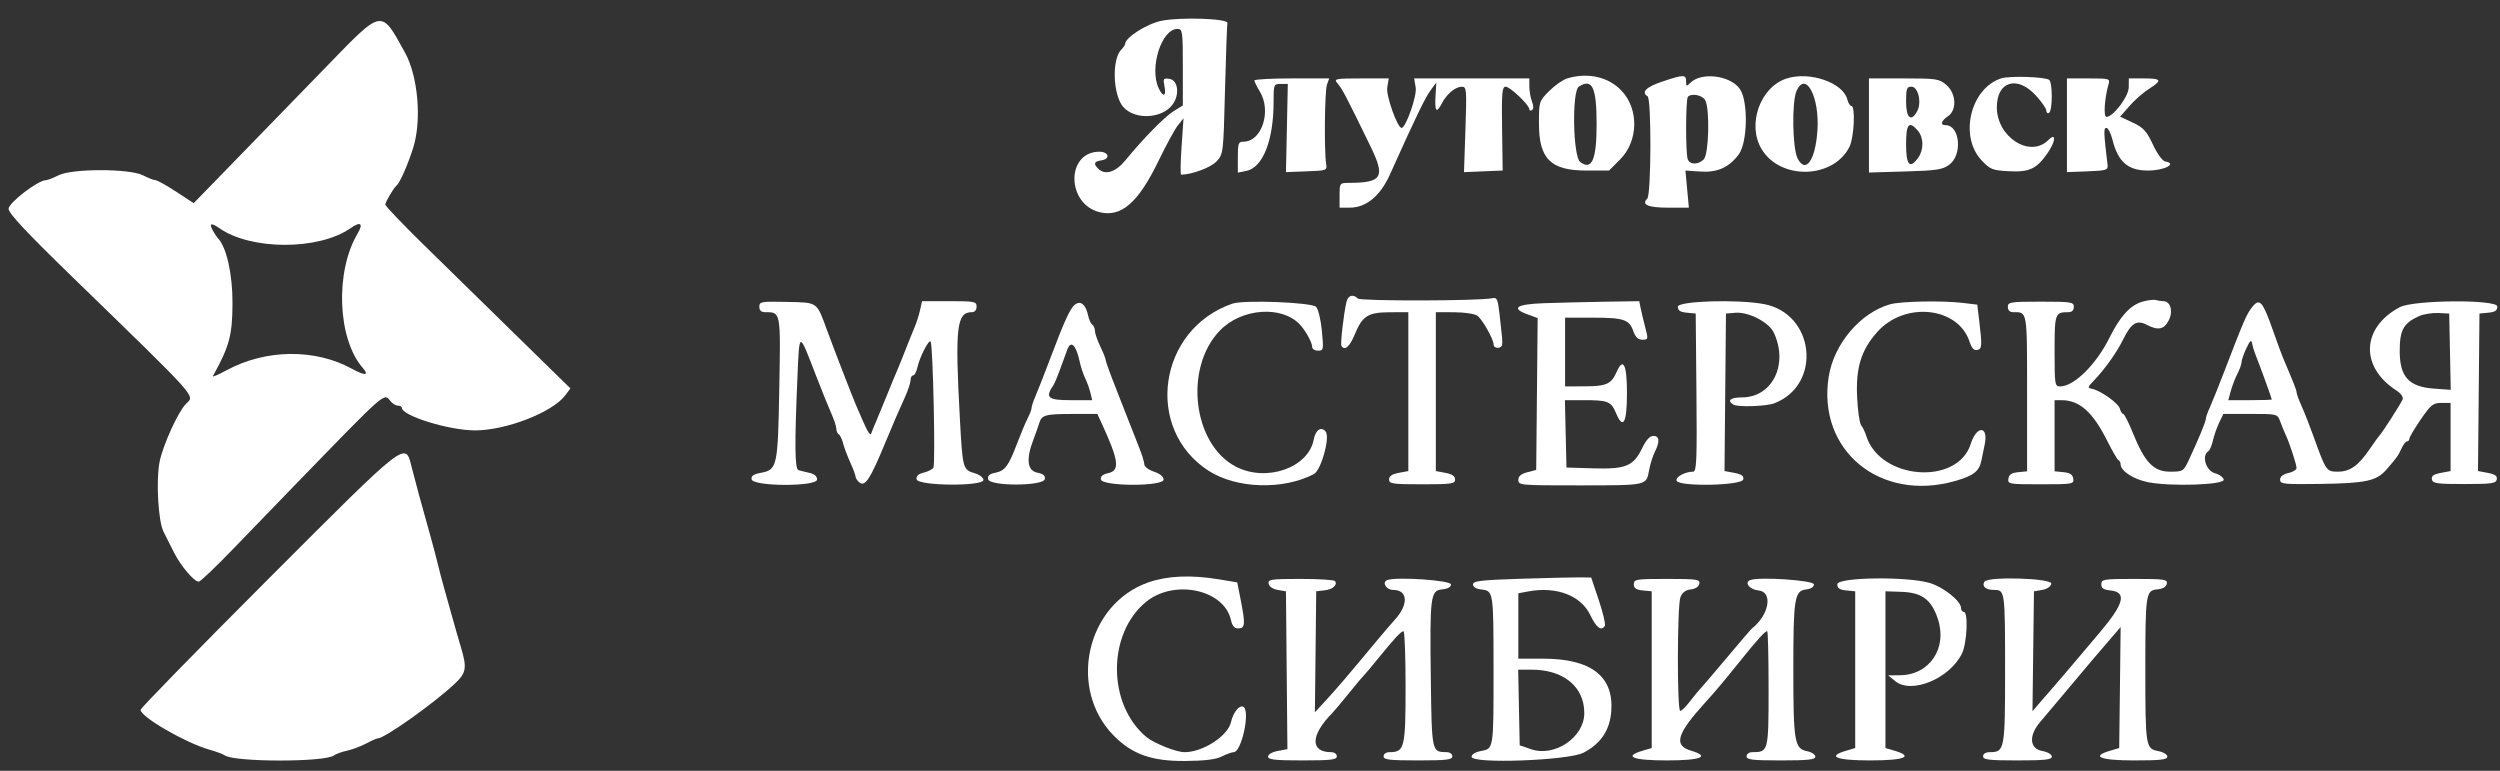 <svg width="120" height="37" viewBox="0 0 120 37" fill="none" xmlns="http://www.w3.org/2000/svg">
<rect x="0" y="0" width="120" height="37" fill="#333333" stroke="none"/>
<path fill-rule="evenodd" clip-rule="evenodd" d="M15.736 3.127C14.531 4.366 12.59 6.364 11.422 7.566L9.297 9.752L8.453 9.2C7.988 8.896 7.543 8.648 7.462 8.648C7.382 8.648 7.114 8.544 6.867 8.417C6.22 8.085 3.448 8.085 2.801 8.417C2.554 8.544 2.286 8.648 2.206 8.648C1.829 8.648 0.412 9.734 0.412 10.022C0.412 10.236 1.262 11.146 3.458 13.279C9.655 19.3 9.352 18.962 8.925 19.388C8.546 19.767 7.804 21.404 7.657 22.185C7.484 23.107 7.596 25.022 7.852 25.527C7.949 25.718 8.168 26.153 8.339 26.495C8.672 27.161 9.313 27.92 9.541 27.92C9.617 27.92 10.402 27.17 11.283 26.254C12.277 25.221 13.274 24.19 14.272 23.162C18.651 18.655 18.416 18.859 18.76 19.274C18.85 19.383 19.006 19.472 19.106 19.472C19.206 19.472 19.288 19.517 19.288 19.571C19.288 19.958 21.559 20.66 22.806 20.659C24.295 20.657 26.519 19.793 27.129 18.979L27.38 18.644L24.753 16.073C23.272 14.624 21.791 13.175 20.311 11.724C19.313 10.746 18.496 9.889 18.496 9.82C18.496 9.693 18.885 9.034 19.031 8.912C19.194 8.777 19.582 7.896 19.836 7.084C20.247 5.771 20.067 3.669 19.447 2.54C18.282 0.418 18.384 0.401 15.736 3.127ZM10.445 11.42C10.408 11.384 10.303 11.22 10.212 11.057C10.02 10.714 10.135 10.677 10.529 10.953C12.051 12.019 15.305 12.019 16.827 10.953C17.316 10.611 17.454 10.721 17.16 11.219C16.075 13.059 16.2 16.269 17.412 17.658C17.737 18.03 17.525 18.049 16.899 17.704C15.123 16.727 12.758 16.754 10.875 17.773C10.481 17.986 10.185 18.113 10.217 18.057C11.009 16.624 11.15 16.108 11.16 14.588C11.169 13.162 10.871 11.838 10.445 11.42Z" fill="white"/>
<path d="M12.853 27.818C9.495 31.178 6.748 33.992 6.748 34.071C6.748 34.41 8.904 35.658 10.048 35.982C10.375 36.075 10.706 36.198 10.783 36.255C11.228 36.587 15.62 36.59 16.031 36.259C16.116 36.191 16.394 36.09 16.648 36.036C16.902 35.981 17.317 35.826 17.57 35.69C17.823 35.555 18.075 35.444 18.129 35.444C18.457 35.444 20.813 33.772 21.829 32.818C22.385 32.296 22.424 32.063 22.118 31.047C21.982 30.589 21.849 30.13 21.722 29.669C21.617 29.288 21.442 28.664 21.333 28.283C21.224 27.902 21.079 27.352 21.012 27.062C20.944 26.772 20.763 26.088 20.609 25.544C20.206 24.118 19.955 23.195 19.765 22.442C19.448 21.178 19.628 21.037 12.853 27.818Z" fill="white"/>
<path d="M36.448 14.723C36.448 14.899 36.537 14.984 36.721 14.984C37.483 14.984 37.474 14.932 37.406 18.642C37.337 22.422 37.309 22.548 36.513 22.697C36.163 22.763 36.047 22.846 36.078 23.008C36.145 23.358 39.22 23.366 39.22 23.016C39.22 22.863 39.09 22.748 38.857 22.698C38.657 22.654 38.42 22.595 38.329 22.567C38.147 22.511 38.135 21.371 38.28 18.031C38.373 15.883 38.342 15.883 39.165 18.02C39.431 18.71 39.76 19.523 39.896 19.828C40.032 20.132 40.144 20.47 40.144 20.579C40.144 20.688 40.197 20.809 40.261 20.849C40.326 20.889 40.419 21.083 40.469 21.281C40.519 21.479 40.674 21.892 40.814 22.199C40.954 22.506 41.068 22.813 41.068 22.881C41.068 22.948 41.148 23.07 41.246 23.151C41.526 23.384 41.764 23.016 42.52 21.188C42.878 20.322 43.072 19.872 43.436 19.067C43.586 18.736 43.708 18.365 43.708 18.242C43.708 18.12 43.763 18.02 43.83 18.02C43.896 18.02 43.989 17.848 44.035 17.637C44.146 17.134 44.592 16.264 44.671 16.397C44.784 16.59 44.908 22.308 44.802 22.455C44.745 22.534 44.531 22.64 44.326 22.69C44.07 22.753 43.968 22.852 43.998 23.008C44.059 23.327 47.206 23.354 47.206 23.036C47.206 22.927 47.015 22.782 46.781 22.713C46.218 22.547 46.205 22.5 46.076 20.132C45.834 15.697 45.914 14.984 46.655 14.984C46.788 14.984 46.876 14.879 46.876 14.72C46.876 14.474 46.788 14.456 45.566 14.456H44.257L44.163 14.884C44.111 15.12 43.993 15.491 43.9 15.71C43.807 15.928 43.603 16.433 43.448 16.832C43.293 17.231 43.112 17.677 43.047 17.822C42.981 17.967 42.773 18.472 42.584 18.944C42.394 19.416 42.161 19.98 42.066 20.198C41.97 20.416 41.862 20.683 41.825 20.792C41.764 20.97 41.632 20.726 41.071 19.406C40.894 18.99 40.012 16.708 39.719 15.908C39.187 14.458 39.281 14.526 37.777 14.492C36.531 14.464 36.448 14.479 36.448 14.723Z" fill="white"/>
<path fill-rule="evenodd" clip-rule="evenodd" d="M51.596 14.623C51.363 14.806 51.103 15.376 50.378 17.294C50.103 18.02 49.797 18.801 49.697 19.03C49.598 19.259 49.516 19.506 49.516 19.58C49.516 19.654 49.43 19.883 49.324 20.088C49.219 20.294 48.998 20.818 48.833 21.254C48.413 22.365 48.243 22.598 47.785 22.689C47.494 22.747 47.397 22.833 47.429 23.002C47.496 23.347 50.086 23.341 50.152 22.995C50.183 22.834 50.08 22.746 49.79 22.688C49.311 22.593 49.244 22.048 49.596 21.122C49.707 20.832 49.833 20.475 49.876 20.33C49.999 19.919 50.158 19.872 51.457 19.87L52.672 19.868L52.87 20.297C53.699 22.091 53.767 22.584 53.205 22.708C52.926 22.769 52.814 22.863 52.843 23.014C52.908 23.351 55.852 23.356 55.852 23.02C55.852 22.877 55.68 22.736 55.39 22.64C55.136 22.556 54.928 22.399 54.928 22.291C54.928 22.183 54.803 21.787 54.651 21.41C54.497 21.03 54.347 20.648 54.2 20.264C54.104 20.01 53.812 19.266 53.553 18.611C53.293 17.956 53.078 17.362 53.075 17.291C53.073 17.22 52.956 16.924 52.816 16.634C52.676 16.344 52.559 16.006 52.556 15.883C52.554 15.76 52.497 15.626 52.43 15.584C52.363 15.543 52.27 15.335 52.224 15.124C52.11 14.607 51.866 14.412 51.596 14.623ZM50.874 17.756C50.992 17.429 51.153 16.989 51.232 16.777C51.404 16.311 51.653 16.556 51.825 17.36C51.879 17.614 51.998 17.971 52.087 18.152C52.177 18.334 52.29 18.645 52.338 18.845L52.425 19.208H51.379C50.291 19.208 50.155 19.086 50.568 18.482C50.618 18.409 50.755 18.083 50.874 17.756Z" fill="white"/>
<path d="M59.152 14.576C55.589 15.804 54.908 20.592 58.011 22.596C59.347 23.459 61.577 23.53 63.063 22.758C63.416 22.575 63.856 20.987 63.63 20.714C63.413 20.453 63.147 20.632 63.059 21.1C62.805 22.456 60.787 23.159 59.325 22.401C57.249 21.326 56.82 17.657 58.559 15.861C59.59 14.797 61.509 14.651 62.388 15.57C62.654 15.849 62.98 16.431 62.98 16.629C62.98 16.748 63.096 16.832 63.261 16.832C63.53 16.832 63.538 16.792 63.45 15.875C63.399 15.349 63.275 14.834 63.175 14.73C62.96 14.511 59.704 14.386 59.152 14.576Z" fill="white"/>
<path d="M55.761 0.996C55.045 1.14 54.004 1.805 54.004 2.118C54.004 2.162 53.922 2.281 53.822 2.381C53.361 2.842 53.419 4.563 53.915 5.131C54.473 5.77 55.785 5.704 56.289 5.011C56.635 4.536 56.546 3.844 56.13 3.785C55.842 3.745 55.821 3.776 55.896 4.148C55.995 4.642 55.821 4.685 55.609 4.22C55.163 3.241 55.757 1.388 56.517 1.388C56.762 1.388 56.776 1.488 56.776 3.225V5.062L56.336 5.334C55.902 5.603 54.891 6.632 54.014 7.701C53.544 8.273 53.041 8.424 52.71 8.094C52.477 7.86 52.516 7.747 52.849 7.7C53.339 7.631 53.218 7.259 52.713 7.282C51.159 7.353 51.208 9.791 52.772 10.183C53.815 10.445 54.635 9.734 55.605 7.729C55.973 6.969 56.394 6.197 56.541 6.013L56.809 5.678L56.716 7.031C56.665 7.775 56.654 8.384 56.693 8.384C57.202 8.384 58.12 8.041 58.391 7.75C58.72 7.397 58.723 7.369 58.8 4.34C58.843 2.66 58.895 1.204 58.916 1.106C58.961 0.891 56.675 0.812 55.761 0.996Z" fill="white"/>
<path d="M60.209 3.863C60.209 3.918 60.328 4.156 60.472 4.394C61.044 5.332 60.566 6.8 59.69 6.8C59.445 6.8 59.416 6.879 59.416 7.543V8.285L59.823 8.204C60.616 8.045 61.132 6.74 61.132 4.893C61.132 4.051 61.141 4.028 61.474 4.028H61.815L61.771 6.145L61.726 8.262L62.716 8.224C63.69 8.187 63.705 8.181 63.654 7.856C63.555 7.229 63.586 4.357 63.694 4.061L63.803 3.764H62.005C61.017 3.764 60.208 3.808 60.209 3.863Z" fill="white"/>
<path d="M64.18 3.976C64.45 4.302 64.557 4.505 65.781 7.019C66.509 8.513 66.354 8.773 64.729 8.779C64.309 8.78 64.3 8.792 64.3 9.374V9.968L64.795 9.967C65.576 9.966 66.252 9.407 66.713 8.384C68.01 5.503 68.412 4.675 68.698 4.292L68.944 3.962L68.906 4.585C68.859 5.343 68.947 5.465 69.195 4.985C69.437 4.516 69.844 4.17 70.16 4.164C70.398 4.16 70.406 4.261 70.341 6.211L70.272 8.263L71.2 8.224L72.128 8.186L72.099 6.173C72.075 4.45 72.1 4.16 72.271 4.16C72.484 4.16 73.408 5.042 73.408 5.244C73.408 5.31 73.465 5.328 73.535 5.285C73.616 5.235 73.616 5.087 73.535 4.873C73.465 4.689 73.408 4.364 73.408 4.151V3.764H67.881L67.954 4.214C68.018 4.609 67.479 6.14 67.276 6.14C67.076 6.14 66.525 4.592 66.588 4.205L66.659 3.764H65.332C64.127 3.764 64.02 3.784 64.18 3.976Z" fill="white"/>
<path fill-rule="evenodd" clip-rule="evenodd" d="M75.221 3.765C75.02 3.825 74.633 4.096 74.363 4.367C73.875 4.855 73.87 4.87 73.87 5.929C73.87 7.629 74.431 8.186 76.145 8.186H77.232L77.765 7.653C78.642 6.776 78.675 5.245 77.837 4.356C77.206 3.688 76.219 3.464 75.221 3.765ZM75.85 7.777C75.501 7.517 75.445 4.372 75.785 4.156C76.431 3.748 76.637 4.183 76.637 5.958C76.637 7.672 76.411 8.194 75.85 7.777Z" fill="white"/>
<path fill-rule="evenodd" clip-rule="evenodd" d="M79.777 3.92C79.011 4.177 78.766 4.425 79.084 4.622C79.274 4.739 79.26 9.344 79.069 9.534C78.777 9.827 79.107 9.968 80.083 9.968H81.066L80.983 9.077L80.9 8.186L81.605 8.234C82.431 8.29 82.984 8.045 83.457 7.415C83.891 6.837 83.921 4.83 83.506 4.26C83.033 3.612 81.663 3.448 81.134 3.977C80.953 4.158 80.932 4.151 80.932 3.905C80.932 3.57 80.818 3.571 79.777 3.92ZM81.012 7.647C80.903 7.363 80.91 4.754 81.02 4.644C81.202 4.462 81.72 4.566 81.851 4.811C82.079 5.237 82.025 7.404 81.781 7.649C81.514 7.916 81.115 7.915 81.012 7.647Z" fill="white"/>
<path fill-rule="evenodd" clip-rule="evenodd" d="M85.75 3.77C84.484 4.184 83.851 5.979 84.556 7.156C85.456 8.659 88.004 8.591 88.776 7.045C88.997 6.601 89.067 5.084 88.866 5.084C88.802 5.084 88.713 4.943 88.67 4.771C88.467 3.963 86.852 3.409 85.75 3.77ZM86.286 7.607C86.035 7.122 86 4.875 86.236 4.358C86.68 3.384 87.35 4.671 87.236 6.279C87.135 7.706 86.672 8.354 86.286 7.607Z" fill="white"/>
<path fill-rule="evenodd" clip-rule="evenodd" d="M89.71 6.022V8.281L91.454 8.23C92.964 8.186 93.248 8.142 93.566 7.905C94.212 7.425 94.077 6.008 93.385 6.008C93.117 6.008 93.172 5.8 93.498 5.583C93.94 5.29 93.901 4.486 93.425 4.077C93.084 3.783 92.958 3.764 91.386 3.764L89.71 3.764V6.022ZM92.027 5.334C91.737 5.876 91.492 5.671 91.492 4.886C91.492 4.254 91.525 4.16 91.75 4.16C92.071 4.16 92.25 4.918 92.027 5.334ZM92.079 7.563C91.677 8.135 91.492 7.936 91.492 6.932C91.492 5.939 91.631 5.777 92.057 6.273C92.339 6.604 92.349 7.176 92.079 7.563Z" fill="white"/>
<path d="M96.059 3.761C94.582 4.235 94.028 6.544 95.116 7.697C95.525 8.13 95.638 8.176 96.399 8.218C97.401 8.272 97.744 8.117 98.267 7.373C98.68 6.786 98.716 6.326 98.319 6.724C97.442 7.601 95.848 6.584 95.848 5.148C95.848 3.904 96.82 3.607 97.716 4.578C97.996 4.88 98.224 5.211 98.224 5.312C98.224 5.413 98.283 5.459 98.356 5.414C98.528 5.308 98.528 3.936 98.356 3.83C98.121 3.685 96.453 3.634 96.059 3.761Z" fill="white"/>
<path d="M99.214 6.013V8.262L100.204 8.224C101.106 8.189 101.191 8.162 101.163 7.922C100.973 6.319 100.968 6.14 101.107 6.14C101.189 6.14 101.322 6.401 101.402 6.721C101.667 7.772 102.147 8.186 103.098 8.186C103.894 8.186 104.53 7.853 103.93 7.751C103.799 7.729 103.548 7.383 103.342 6.942C103.037 6.291 102.887 6.127 102.374 5.886L101.767 5.601L102.207 5.096C102.448 4.818 102.867 4.449 103.137 4.276C103.802 3.852 103.763 3.764 102.91 3.764H102.184L102.18 4.193C102.177 4.628 101.433 5.612 101.108 5.612C100.96 5.612 101.016 4.727 101.206 4.061C101.289 3.771 101.266 3.764 100.252 3.764L99.214 3.764V6.013Z" fill="white"/>
<path fill-rule="evenodd" clip-rule="evenodd" d="M102.844 14.479C102.252 14.646 101.77 15.174 101.244 16.231C100.609 17.506 99.55 18.548 98.889 18.548C98.632 18.548 98.62 18.47 98.62 16.846C98.62 15.04 98.64 14.984 99.291 14.984C99.452 14.984 99.544 14.892 99.544 14.732C99.544 14.498 99.43 14.48 97.96 14.48C96.49 14.48 96.376 14.498 96.376 14.732C96.376 14.892 96.468 14.984 96.629 14.984C97.321 14.984 97.3 14.863 97.3 18.884V22.623L96.871 22.665C96.556 22.695 96.432 22.778 96.403 22.976C96.366 23.235 96.428 23.246 97.96 23.246C99.492 23.246 99.554 23.235 99.517 22.976C99.488 22.778 99.364 22.695 99.049 22.665L98.62 22.623V19.208H98.941C99.819 19.208 100.449 19.767 101.15 21.166C101.392 21.65 101.634 22.066 101.689 22.09C101.744 22.114 101.789 22.203 101.79 22.288C101.795 22.608 102.412 23.01 103.11 23.147C104.188 23.359 106.738 23.277 106.738 23.03C106.738 22.924 106.545 22.781 106.309 22.712C105.877 22.584 105.667 21.863 106.002 21.656C106.069 21.615 106.166 21.389 106.218 21.154C106.269 20.919 106.403 20.534 106.516 20.297L106.721 19.868H108.02C109.317 19.868 109.319 19.869 109.45 20.231C109.522 20.431 109.638 20.713 109.707 20.858C109.89 21.242 110.232 22.284 110.234 22.465C110.235 22.549 110.058 22.658 109.84 22.706C109.584 22.762 109.444 22.875 109.444 23.024C109.444 23.235 109.613 23.253 111.391 23.228C113.558 23.197 114.073 23.085 114.542 22.547C115.053 21.961 115.112 21.877 115.274 21.523C115.358 21.339 115.476 21.188 115.537 21.188C115.598 21.188 115.648 21.131 115.648 21.06C115.648 20.99 115.894 20.574 116.194 20.136C116.68 19.429 116.79 19.34 117.184 19.34H117.628V22.611L117.158 22.699C116.812 22.764 116.699 22.846 116.731 23.011C116.768 23.205 116.97 23.234 118.288 23.234C119.606 23.234 119.808 23.205 119.845 23.011C119.877 22.846 119.764 22.764 119.416 22.698L118.944 22.61L118.979 18.83L119.014 15.05L119.443 15.009C119.765 14.978 119.872 14.903 119.872 14.713C119.872 14.364 115.847 14.393 115.186 14.746C113.346 15.729 113.272 17.61 115.028 18.744C115.25 18.888 115.368 19.058 115.325 19.172C115.25 19.367 114.325 20.807 114.2 20.924C114.161 20.96 113.955 21.247 113.742 21.561C113.205 22.351 112.798 22.64 112.219 22.64C111.67 22.64 111.644 22.604 111.065 20.99C110.883 20.482 110.622 19.817 110.485 19.512C110.348 19.208 110.236 18.903 110.236 18.836C110.236 18.729 110.133 18.467 109.579 17.162C109.517 17.017 109.306 16.439 109.108 15.877C108.609 14.455 108.461 14.287 108.104 14.74C107.833 15.084 107.712 15.364 106.743 17.888C106.478 18.578 106.176 19.329 106.071 19.558C105.966 19.787 105.88 20.032 105.88 20.102C105.88 20.235 105.522 21.102 105.064 22.079C104.807 22.625 104.784 22.64 104.162 22.64C103.375 22.64 102.947 22.194 102.378 20.783C102.176 20.28 101.967 19.868 101.914 19.868C101.862 19.868 101.789 19.754 101.753 19.615C101.684 19.353 100.829 18.745 100.412 18.662C100.195 18.619 100.203 18.583 100.491 18.284C101.029 17.726 101.599 16.927 101.91 16.296C102.297 15.508 102.564 15.341 103.039 15.588C103.591 15.874 103.871 15.819 104.099 15.379C104.323 14.945 104.186 14.456 103.84 14.456C103.74 14.456 103.578 14.432 103.482 14.402C103.385 14.372 103.098 14.407 102.844 14.479ZM115.186 16.843C115.186 15.84 115.37 15.508 116.109 15.177C116.327 15.079 116.744 15.011 117.034 15.024L117.562 15.05L117.599 16.881L117.636 18.712L116.833 18.654C115.621 18.567 115.186 18.089 115.186 16.843ZM107.595 17.38C107.596 17.282 107.699 16.985 107.825 16.72C108.012 16.326 108.063 16.286 108.105 16.502C108.133 16.647 108.217 16.915 108.291 17.096C108.445 17.471 109.047 19.125 109.047 19.175C109.048 19.193 108.578 19.208 108.003 19.208H106.957L107.083 18.753C107.152 18.502 107.295 18.131 107.402 17.928C107.508 17.724 107.595 17.478 107.595 17.38Z" fill="white"/>
<path d="M90.716 14.608C89.286 15.019 88.021 16.519 87.776 18.093C87.226 21.627 90.251 24.115 93.848 23.087C94.734 22.833 95.001 22.625 95.108 22.104C95.152 21.891 95.225 21.537 95.269 21.319C95.451 20.431 94.875 20.415 94.598 21.301C93.966 23.326 90.23 23.036 89.577 20.912C89.524 20.737 89.415 20.514 89.336 20.415C89.257 20.317 89.169 19.69 89.14 19.022C89.08 17.642 89.338 16.809 90.094 15.95C91.41 14.455 93.982 14.715 94.538 16.399C94.639 16.706 94.754 16.832 94.904 16.801C95.138 16.752 95.148 16.603 94.999 15.365L94.909 14.623L94.224 14.541C93.227 14.421 91.233 14.459 90.716 14.608Z" fill="white"/>
<path d="M64.631 14.489C64.496 15.059 64.331 16.503 64.389 16.601C64.537 16.852 64.784 16.646 65.019 16.073C65.395 15.159 65.653 14.994 66.709 14.988L67.6 14.984V22.611L67.138 22.697C66.819 22.757 66.676 22.855 66.676 23.015C66.676 23.222 66.839 23.246 68.26 23.246C69.681 23.246 69.844 23.222 69.844 23.015C69.844 22.855 69.701 22.757 69.382 22.697L68.92 22.611V14.984L69.811 14.988C70.308 14.991 70.797 15.065 70.916 15.156C71.162 15.342 71.692 16.284 71.692 16.533C71.692 16.75 72.083 16.752 72.103 16.535C72.12 16.352 72.113 16.273 71.979 15.088C71.895 14.352 71.855 14.264 71.624 14.315C71.013 14.448 65.308 14.46 65.176 14.329C64.949 14.102 64.705 14.174 64.631 14.489Z" fill="white"/>
<path d="M74.101 14.554C72.77 14.602 72.502 14.794 73.344 15.099L73.808 15.267L73.773 18.912L73.738 22.557L73.309 22.668C73.008 22.747 72.88 22.857 72.88 23.04C72.88 23.291 72.981 23.3 75.817 23.298C79.084 23.296 79.022 23.309 79.156 22.574C79.208 22.284 79.332 21.886 79.432 21.69C79.683 21.194 79.657 20.924 79.36 20.924C79.191 20.924 79.011 21.122 78.818 21.522C78.405 22.375 78.036 22.526 76.474 22.48L75.19 22.442L75.153 20.825L75.116 19.208H76.033C77.188 19.208 77.334 19.267 77.569 19.83C77.909 20.643 78.094 20.308 78.094 18.878C78.094 17.497 77.919 17.13 77.603 17.845C77.342 18.434 77.112 18.539 76.081 18.544L75.124 18.548V15.248H76.453C77.946 15.248 78.204 15.335 78.403 15.905C78.497 16.174 78.63 16.304 78.813 16.304C79.125 16.304 79.126 16.297 78.958 15.659C78.889 15.397 78.799 15.019 78.757 14.819L78.683 14.456L77.002 14.483C76.078 14.498 74.772 14.53 74.101 14.554Z" fill="white"/>
<path d="M80.536 14.725C80.536 14.902 80.652 14.979 80.965 15.009L81.394 15.05L81.429 18.845C81.459 22.088 81.436 22.64 81.273 22.64C80.88 22.64 80.41 22.897 80.478 23.075C80.592 23.372 83.62 23.311 83.677 23.011C83.709 22.846 83.596 22.764 83.248 22.698L82.776 22.61L82.811 18.83L82.846 15.05L83.308 15.012C83.927 14.963 84.906 15.467 85.138 15.957C85.861 17.481 85.079 19.076 83.607 19.076C83.059 19.076 82.883 19.225 83.201 19.421C83.412 19.552 84.788 19.506 85.175 19.355C87.467 18.462 87.112 15.059 84.678 14.598C83.412 14.357 80.536 14.446 80.536 14.725Z" fill="white"/>
<path d="M95.254 27.92C95.117 28.142 95.316 28.316 95.71 28.316C96.24 28.316 96.244 28.347 96.244 32.211C96.244 35.987 96.222 36.104 95.509 36.104C95.312 36.104 95.188 36.18 95.188 36.302C95.188 36.467 95.459 36.5 96.838 36.5C98.158 36.5 98.488 36.463 98.488 36.317C98.488 36.212 98.291 36.096 98.026 36.047C97.406 35.93 97.37 35.297 97.947 34.632C98.157 34.389 98.725 33.715 99.209 33.134C100.048 32.128 100.839 31.195 101.493 30.442L101.791 30.098L101.757 33.002L101.722 35.906L101.293 36.032C100.339 36.313 100.801 36.5 102.448 36.5C103.712 36.5 104.032 36.463 104.032 36.317C104.032 36.213 103.838 36.097 103.586 36.05C102.994 35.939 102.976 35.823 102.976 32.144C102.976 28.488 102.998 28.344 103.551 28.29C103.819 28.264 103.979 28.169 104.008 28.019C104.047 27.809 103.904 27.788 102.458 27.788C100.969 27.788 100.864 27.805 100.864 28.044C100.864 28.236 100.971 28.309 101.293 28.341C102.1 28.418 101.96 28.976 100.785 30.362C100.232 31.015 99.533 31.841 99.233 32.197C98.932 32.552 98.627 32.909 98.554 32.989C98.481 33.069 98.228 33.36 97.99 33.637L97.559 34.139L97.594 31.262L97.63 28.384L98.024 28.316C98.259 28.276 98.437 28.155 98.463 28.018C98.514 27.753 95.416 27.658 95.254 27.92Z" fill="white"/>
<path d="M88.192 28.044C88.192 28.236 88.299 28.309 88.621 28.341L89.05 28.382V35.906L88.621 36.032C87.667 36.313 88.129 36.5 89.776 36.5C91.423 36.5 91.885 36.313 90.931 36.032L90.502 35.906V28.382L91.256 28.407C92.247 28.441 92.699 28.771 93.011 29.689C93.492 31.102 92.626 32.401 91.197 32.412L90.634 32.417L90.962 32.689C91.742 33.338 93.581 32.58 94.176 31.365C94.417 30.873 94.483 29.372 94.264 29.372C94.191 29.372 94.132 29.29 94.132 29.19C94.132 28.855 93.29 28.18 92.628 27.983C91.542 27.66 88.192 27.706 88.192 28.044Z" fill="white"/>
<path d="M78.424 28.044C78.424 28.236 78.531 28.309 78.853 28.341L79.282 28.382V35.906L78.853 36.032C77.899 36.313 78.361 36.5 80.008 36.5C81.653 36.5 82.115 36.314 81.167 36.032C80.318 35.78 80.483 35.224 81.856 33.716C82.326 33.2 82.766 32.676 83.507 31.753C84.347 30.706 84.719 30.296 84.826 30.296C84.862 30.296 84.892 31.541 84.892 33.063C84.892 36.074 84.884 36.104 84.109 36.104C83.954 36.104 83.836 36.19 83.836 36.302C83.836 36.467 84.107 36.5 85.486 36.5C86.798 36.5 87.136 36.463 87.136 36.319C87.136 36.219 86.957 36.101 86.738 36.057C86.136 35.937 86.08 35.606 86.08 32.144C86.08 28.7 86.135 28.357 86.7 28.292C86.922 28.267 87.07 28.171 87.07 28.052C87.07 27.854 84.451 27.676 84.012 27.844C83.708 27.961 83.978 28.3 84.408 28.341C85.112 28.41 84.923 29.513 84.096 30.164C84.05 30.2 83.514 30.824 82.905 31.55C82.296 32.276 81.721 32.949 81.627 33.047C81.533 33.144 81.301 33.426 81.112 33.673C80.923 33.921 80.716 34.124 80.652 34.124C80.495 34.124 80.503 29.079 80.661 28.664C80.746 28.441 80.905 28.321 81.155 28.292C81.379 28.267 81.541 28.16 81.568 28.019C81.607 27.809 81.464 27.788 80.018 27.788C78.529 27.788 78.424 27.805 78.424 28.044Z" fill="white"/>
<path fill-rule="evenodd" clip-rule="evenodd" d="M73.012 27.78C71.079 27.842 70.702 27.886 70.702 28.052C70.702 28.174 70.854 28.267 71.098 28.295C71.686 28.362 71.688 28.372 71.69 32.1C71.692 35.986 71.7 35.934 71.085 36.049C70.817 36.099 70.636 36.211 70.636 36.327C70.636 36.677 75.288 36.506 76.008 36.13C76.843 35.694 77.276 35.045 77.342 34.132C77.463 32.456 76.369 31.616 74.065 31.616H72.88V28.477L73.353 28.389C74.709 28.134 75.889 28.585 76.337 29.529C76.624 30.135 76.865 30.311 77.034 30.039C77.076 29.97 76.946 29.421 76.745 28.818L76.378 27.722L75.85 27.714C75.56 27.71 74.282 27.74 73.012 27.78ZM72.946 35.774L72.909 33.959L72.873 32.144H73.52C75.057 32.144 76.054 32.971 76.046 34.239C76.039 35.397 74.62 36.353 73.489 35.962L72.946 35.774Z" fill="white"/>
<path d="M60.893 28.018C60.919 28.155 61.097 28.276 61.332 28.316L61.726 28.384L61.761 32.172L61.796 35.959L61.332 36.046C61.066 36.096 60.868 36.212 60.868 36.317C60.868 36.463 61.198 36.5 62.518 36.5C63.897 36.5 64.168 36.467 64.168 36.302C64.168 36.19 64.05 36.104 63.895 36.104C62.88 36.104 62.9 35.292 63.942 34.234C64.037 34.137 64.403 33.702 64.755 33.266C65.107 32.83 65.431 32.444 65.475 32.408C65.518 32.372 65.819 32.015 66.142 31.616C66.927 30.648 67.25 30.301 67.369 30.298C67.424 30.297 67.468 31.505 67.468 32.981C67.468 35.893 67.416 36.104 66.699 36.104C66.532 36.104 66.412 36.187 66.412 36.302C66.412 36.467 66.683 36.5 68.062 36.5C69.441 36.5 69.712 36.467 69.712 36.302C69.712 36.185 69.59 36.103 69.415 36.102C68.728 36.097 68.725 36.084 68.68 32.644C68.628 28.6 68.66 28.345 69.224 28.291C69.493 28.265 69.646 28.178 69.646 28.052C69.646 27.854 67.027 27.676 66.588 27.844C66.318 27.948 66.54 28.316 66.872 28.316C67.57 28.316 67.622 28.998 66.978 29.716C66.775 29.942 66.393 30.388 66.128 30.706C64.639 32.498 64.183 33.032 63.609 33.655L63.115 34.19L63.147 31.286L63.178 28.382L63.574 28.337C63.972 28.292 64.206 28.089 64.085 27.893C64.05 27.835 63.307 27.788 62.435 27.788C60.998 27.788 60.853 27.81 60.893 28.018Z" fill="white"/>
<path d="M55.127 27.952C52.143 28.99 51.229 33.058 53.47 35.322C54.346 36.206 55.288 36.539 56.877 36.527C57.825 36.52 58.358 36.455 58.647 36.31C58.874 36.197 59.131 36.104 59.217 36.104C59.594 36.104 60.02 34.136 59.688 33.931C59.499 33.814 59.196 34.184 59.086 34.666C58.934 35.331 57.737 36.104 56.858 36.104C56.459 36.104 55.385 35.676 55.021 35.372C53.149 33.806 53.143 30.42 55.01 28.89C56.361 27.783 58.763 28.296 59.084 29.76C59.146 30.04 59.251 30.164 59.426 30.164C59.771 30.164 59.787 29.977 59.547 28.762L59.387 27.954L58.485 27.805C57.166 27.587 56.033 27.637 55.127 27.952Z" fill="white"/>
</svg>
